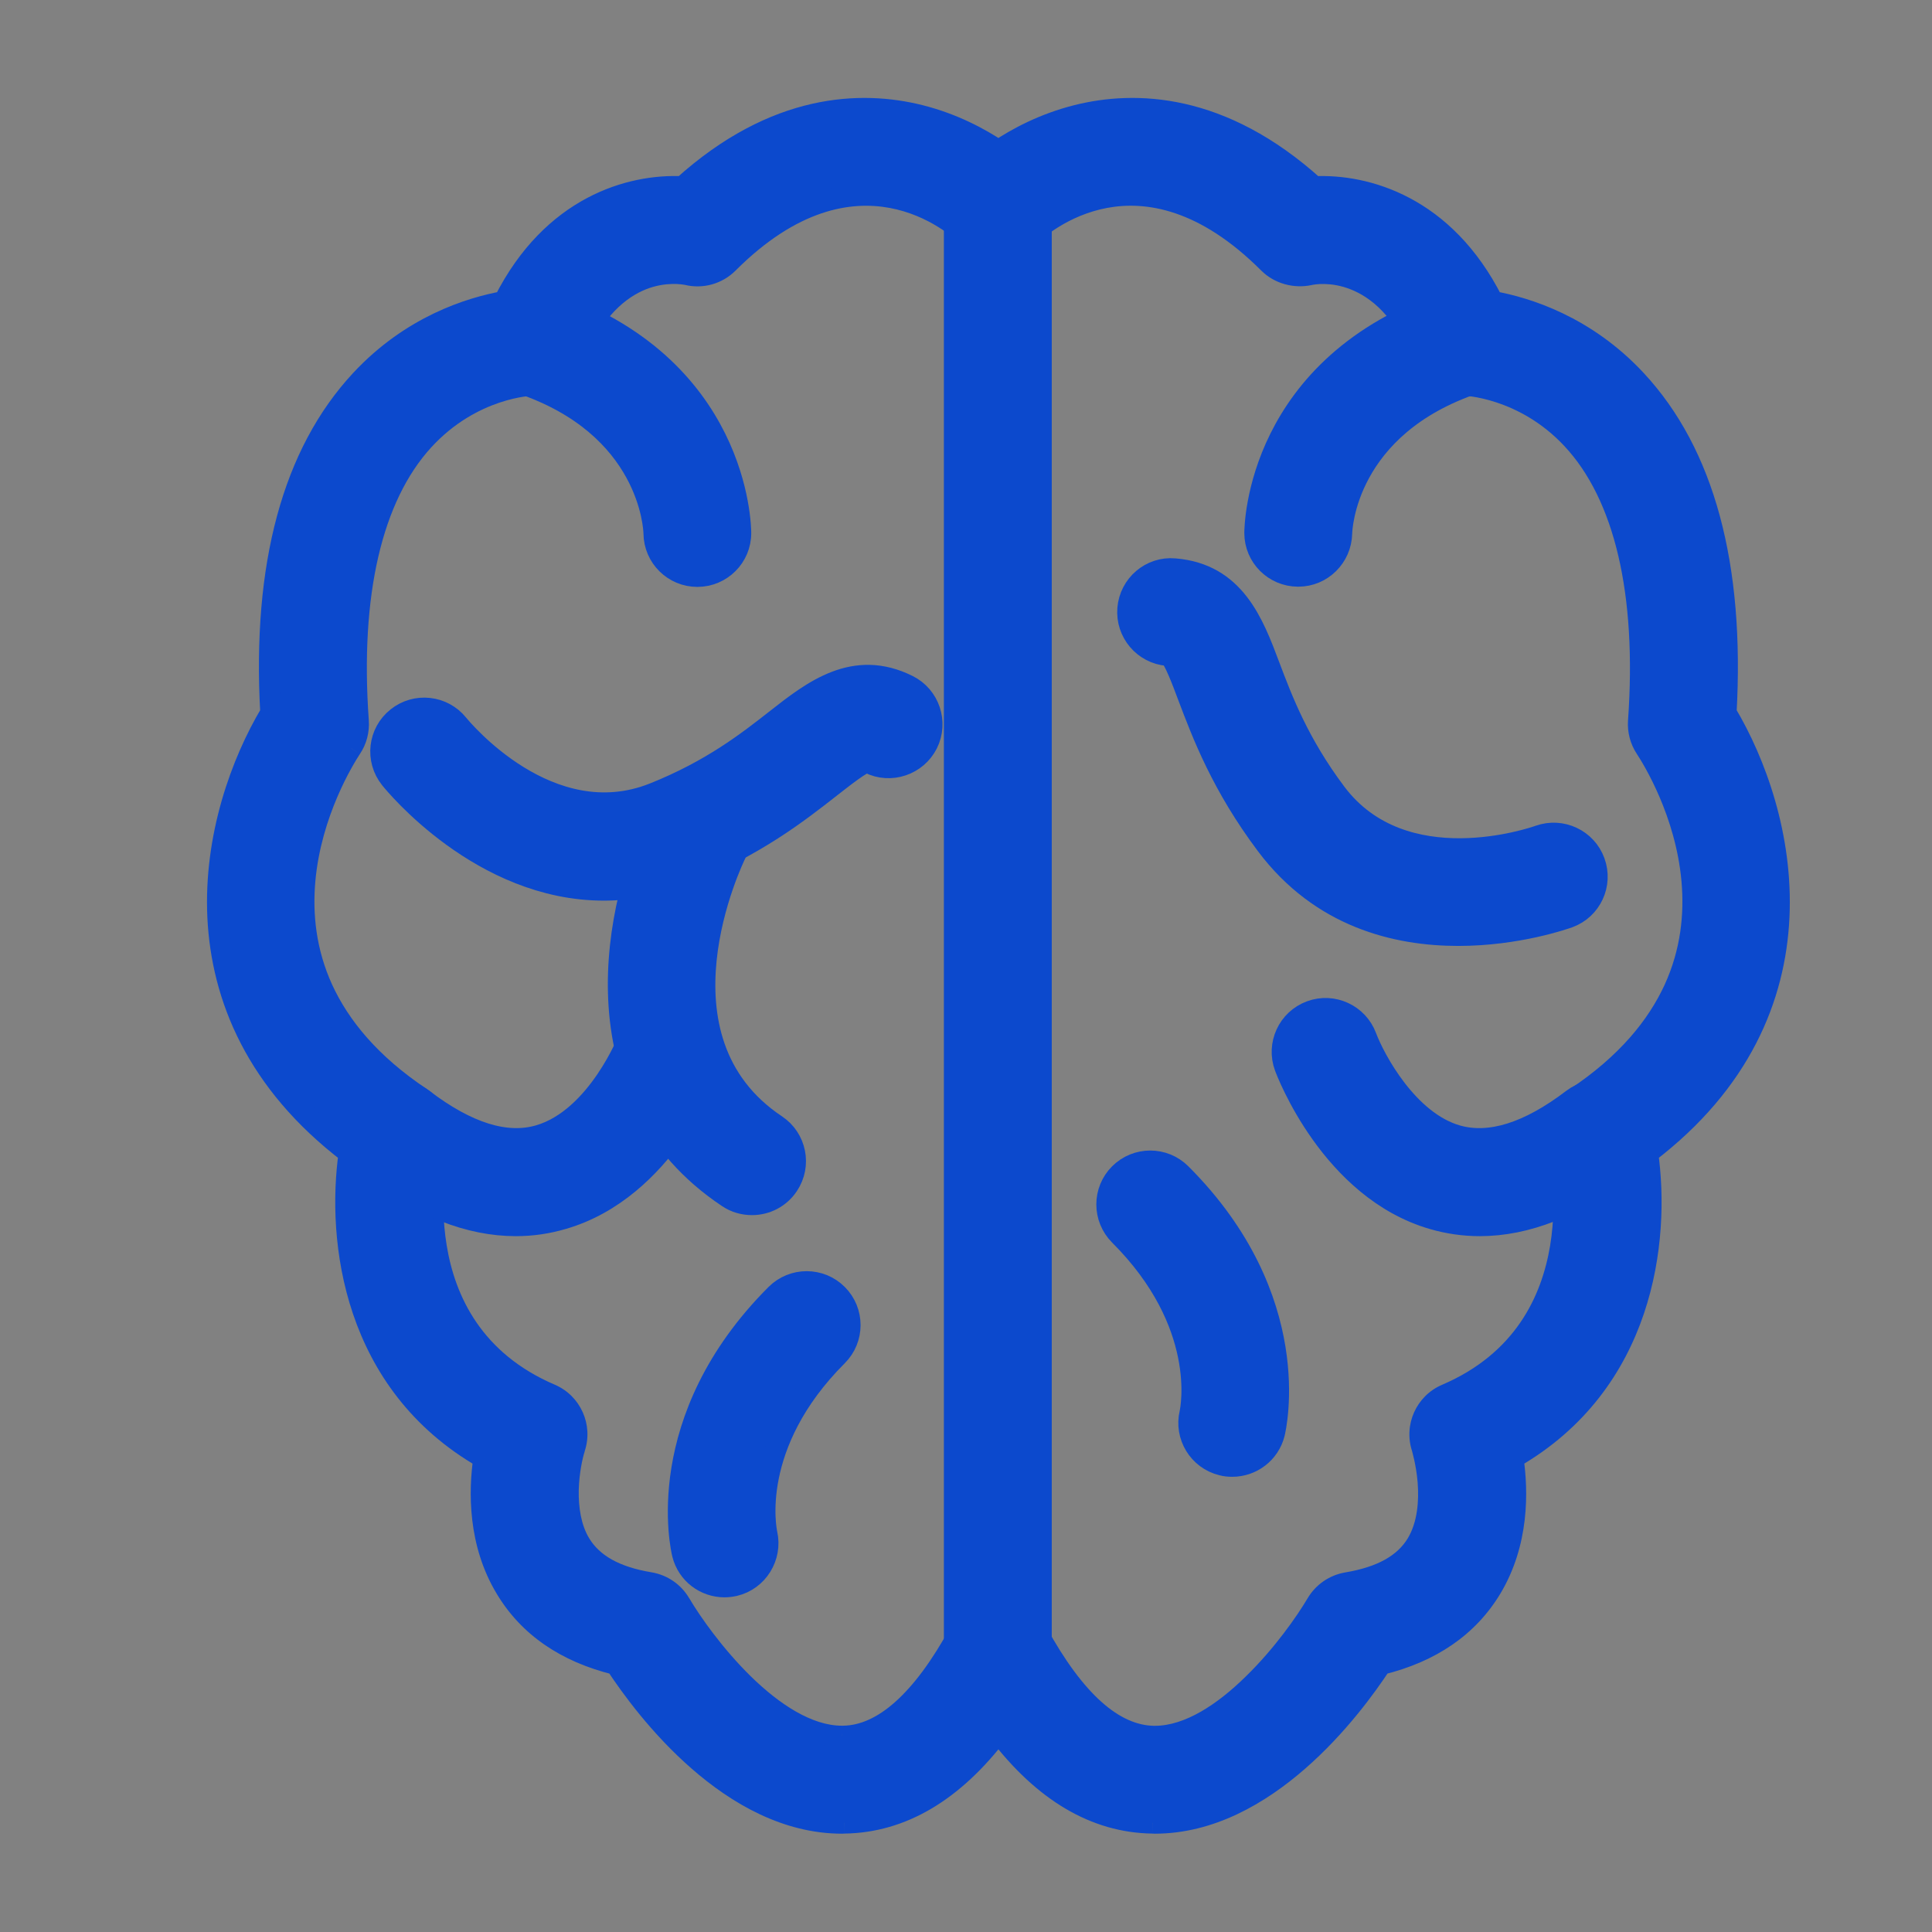 <svg width="18" height="18" viewBox="0 0 18 18" fill="none" xmlns="http://www.w3.org/2000/svg">
<rect x="0" y="0" width="18" height="18" fill="#808080" stroke="none"/>
<g id="Brain">
<rect id="Rectangle 4 Copy 36" width="18" height="18" fill="#F4F7FB" fill-opacity="0.01"/>
<g id="brain (1)">
<g id="Shape">
<path fill-rule="evenodd" clip-rule="evenodd" d="M15.239 3.542C15.874 4.223 16.156 5.266 16.079 6.643C16.632 7.566 17.083 9.421 15.349 10.742C15.465 11.564 15.308 12.887 14.094 13.583C14.14 13.899 14.146 14.375 13.891 14.798C13.677 15.153 13.333 15.39 12.865 15.505C12.587 15.928 11.789 16.983 10.759 16.983L10.738 16.983C10.205 16.976 9.724 16.691 9.302 16.136C8.88 16.691 8.399 16.976 7.866 16.983L7.845 16.983C6.815 16.983 6.017 15.928 5.739 15.505C5.271 15.39 4.927 15.153 4.713 14.798C4.458 14.374 4.464 13.899 4.51 13.583C3.296 12.886 3.139 11.564 3.255 10.742C1.521 9.421 1.972 7.566 2.525 6.643C2.448 5.266 2.73 4.223 3.365 3.542C3.833 3.039 4.378 2.869 4.698 2.811C5.146 1.92 5.877 1.718 6.36 1.742C7.226 0.958 8.032 0.942 8.567 1.076C8.878 1.154 9.127 1.288 9.302 1.405C9.476 1.288 9.726 1.154 10.037 1.076C10.572 0.942 11.378 0.958 12.245 1.742C12.725 1.718 13.458 1.92 13.907 2.811C14.226 2.869 14.771 3.039 15.239 3.542ZM14.515 10.661C14.475 10.496 14.542 10.323 14.682 10.229C16.571 8.97 15.466 7.17 15.333 6.969C15.285 6.895 15.261 6.806 15.268 6.718C15.353 5.524 15.139 4.616 14.65 4.09C14.194 3.6 13.639 3.586 13.633 3.586C13.469 3.586 13.321 3.486 13.26 3.333C12.9 2.434 12.269 2.543 12.198 2.558C12.064 2.587 11.918 2.547 11.822 2.451C10.628 1.256 9.692 2.098 9.589 2.198C9.515 2.271 9.412 2.314 9.307 2.314H9.297C9.19 2.314 9.088 2.271 9.012 2.196C8.911 2.098 7.975 1.257 6.782 2.451C6.682 2.551 6.537 2.59 6.4 2.556C6.335 2.543 5.704 2.434 5.344 3.333C5.283 3.486 5.135 3.586 4.971 3.586C4.951 3.587 4.398 3.603 3.942 4.102C3.461 4.629 3.251 5.534 3.336 6.718C3.342 6.807 3.319 6.896 3.27 6.97C3.138 7.17 2.033 8.97 3.922 10.229C4.063 10.323 4.13 10.496 4.089 10.662C4.072 10.73 3.691 12.377 5.129 12.993C5.322 13.076 5.419 13.292 5.352 13.491C5.306 13.636 5.222 14.086 5.404 14.385C5.52 14.575 5.733 14.694 6.055 14.748C6.172 14.768 6.276 14.838 6.336 14.942C6.538 15.287 7.203 16.178 7.844 16.178L7.855 16.178C8.229 16.172 8.595 15.846 8.943 15.207C9.014 15.078 9.149 14.997 9.297 14.997C9.444 14.997 9.59 15.078 9.661 15.207C10.009 15.846 10.375 16.173 10.748 16.179L10.759 16.179C11.401 16.179 12.065 15.287 12.268 14.942C12.329 14.839 12.432 14.768 12.549 14.748C12.872 14.694 13.086 14.575 13.201 14.383C13.415 14.027 13.253 13.496 13.252 13.491C13.185 13.293 13.282 13.076 13.475 12.994C14.913 12.378 14.532 10.73 14.515 10.661Z" fill="#0C49CD"/>
<path d="M16.079 6.643L15.979 6.637L15.978 6.668L15.993 6.694L16.079 6.643ZM15.239 3.542L15.313 3.474L15.313 3.474L15.239 3.542ZM15.349 10.742L15.289 10.663L15.242 10.698L15.25 10.756L15.349 10.742ZM14.094 13.583L14.044 13.496L13.985 13.53L13.995 13.598L14.094 13.583ZM13.891 14.798L13.977 14.85L13.977 14.85L13.891 14.798ZM12.865 15.505L12.842 15.407L12.803 15.417L12.782 15.45L12.865 15.505ZM10.759 16.983L10.758 17.084H10.759V16.983ZM10.738 16.983L10.736 17.083L10.737 17.083L10.738 16.983ZM9.302 16.136L9.381 16.076L9.302 15.971L9.222 16.076L9.302 16.136ZM7.866 16.983L7.867 17.083L7.868 17.083L7.866 16.983ZM7.845 16.983V17.084L7.845 17.084L7.845 16.983ZM5.739 15.505L5.822 15.45L5.801 15.417L5.763 15.407L5.739 15.505ZM4.713 14.798L4.799 14.746L4.799 14.746L4.713 14.798ZM4.51 13.583L4.609 13.598L4.619 13.53L4.56 13.496L4.51 13.583ZM3.255 10.742L3.354 10.756L3.362 10.698L3.315 10.663L3.255 10.742ZM2.525 6.643L2.611 6.694L2.626 6.668L2.625 6.637L2.525 6.643ZM3.365 3.542L3.438 3.61L3.438 3.61L3.365 3.542ZM4.698 2.811L4.715 2.91L4.764 2.901L4.787 2.856L4.698 2.811ZM6.36 1.742L6.355 1.842L6.396 1.844L6.427 1.816L6.36 1.742ZM8.567 1.076L8.543 1.173L8.543 1.173L8.567 1.076ZM9.302 1.405L9.246 1.488L9.302 1.525L9.358 1.488L9.302 1.405ZM10.037 1.076L10.061 1.173L10.061 1.173L10.037 1.076ZM12.245 1.742L12.177 1.816L12.208 1.844L12.249 1.842L12.245 1.742ZM13.907 2.811L13.817 2.856L13.84 2.901L13.889 2.91L13.907 2.811ZM14.682 10.229L14.627 10.146L14.627 10.146L14.682 10.229ZM14.515 10.661L14.418 10.684L14.418 10.684L14.515 10.661ZM15.333 6.969L15.25 7.024L15.25 7.024L15.333 6.969ZM15.268 6.718L15.168 6.711L15.168 6.711L15.268 6.718ZM14.65 4.09L14.723 4.022L14.723 4.022L14.65 4.09ZM13.26 3.333L13.352 3.296L13.352 3.296L13.26 3.333ZM12.198 2.558L12.177 2.46L12.177 2.46L12.198 2.558ZM11.822 2.451L11.893 2.38L11.893 2.38L11.822 2.451ZM9.589 2.198L9.659 2.27L9.659 2.27L9.589 2.198ZM9.012 2.196L9.083 2.125L9.082 2.124L9.012 2.196ZM6.782 2.451L6.853 2.521L6.853 2.521L6.782 2.451ZM6.4 2.556L6.424 2.459L6.421 2.459L6.4 2.556ZM5.344 3.333L5.251 3.296L5.251 3.296L5.344 3.333ZM4.971 3.586V3.486L4.969 3.486L4.971 3.586ZM3.942 4.102L4.016 4.17L4.016 4.17L3.942 4.102ZM3.336 6.718L3.436 6.711L3.436 6.711L3.336 6.718ZM3.27 6.97L3.186 6.914L3.186 6.915L3.27 6.97ZM3.922 10.229L3.977 10.146L3.977 10.146L3.922 10.229ZM4.089 10.662L3.992 10.637L3.991 10.638L4.089 10.662ZM5.129 12.993L5.09 13.085L5.09 13.085L5.129 12.993ZM5.352 13.491L5.258 13.459L5.257 13.46L5.352 13.491ZM5.404 14.385L5.319 14.437L5.319 14.437L5.404 14.385ZM6.055 14.748L6.038 14.846L6.038 14.846L6.055 14.748ZM6.336 14.942L6.249 14.992L6.25 14.993L6.336 14.942ZM7.844 16.178V16.278L7.846 16.278L7.844 16.178ZM7.855 16.178L7.854 16.078L7.854 16.078L7.855 16.178ZM8.943 15.207L8.855 15.159L8.855 15.159L8.943 15.207ZM9.661 15.207L9.748 15.159L9.748 15.159L9.661 15.207ZM10.748 16.179L10.75 16.079L10.75 16.079L10.748 16.179ZM10.759 16.179L10.758 16.279H10.759V16.179ZM12.268 14.942L12.182 14.892L12.182 14.892L12.268 14.942ZM12.549 14.748L12.533 14.65L12.533 14.65L12.549 14.748ZM13.201 14.383L13.287 14.435L13.287 14.435L13.201 14.383ZM13.252 13.491L13.157 13.523L13.157 13.524L13.252 13.491ZM13.475 12.994L13.514 13.086L13.514 13.086L13.475 12.994ZM16.179 6.648C16.257 5.257 15.973 4.183 15.313 3.474L15.166 3.61C15.775 4.264 16.055 5.274 15.979 6.637L16.179 6.648ZM15.41 10.822C16.301 10.143 16.636 9.321 16.672 8.548C16.708 7.78 16.449 7.066 16.165 6.591L15.993 6.694C16.262 7.143 16.506 7.818 16.472 8.539C16.439 9.255 16.131 10.021 15.289 10.663L15.41 10.822ZM14.144 13.67C15.409 12.944 15.567 11.568 15.448 10.728L15.25 10.756C15.364 11.56 15.207 12.829 14.044 13.496L14.144 13.67ZM13.977 14.85C14.249 14.398 14.241 13.895 14.193 13.569L13.995 13.598C14.04 13.903 14.043 14.352 13.805 14.746L13.977 14.85ZM12.889 15.602C13.378 15.482 13.747 15.231 13.977 14.85L13.806 14.746C13.607 15.075 13.288 15.298 12.842 15.407L12.889 15.602ZM10.759 17.084C11.309 17.084 11.789 16.802 12.16 16.478C12.533 16.153 12.807 15.775 12.949 15.559L12.782 15.45C12.645 15.657 12.382 16.019 12.028 16.327C11.674 16.637 11.24 16.884 10.759 16.884V17.084ZM10.737 17.083L10.758 17.084L10.76 16.884L10.739 16.883L10.737 17.083ZM9.222 16.197C9.657 16.768 10.164 17.075 10.736 17.083L10.739 16.883C10.246 16.876 9.791 16.615 9.381 16.076L9.222 16.197ZM7.868 17.083C8.44 17.075 8.948 16.768 9.382 16.197L9.222 16.076C8.813 16.615 8.358 16.876 7.865 16.883L7.868 17.083ZM7.845 17.084L7.867 17.083L7.865 16.883L7.844 16.884L7.845 17.084ZM5.655 15.559C5.797 15.775 6.071 16.153 6.444 16.478C6.815 16.802 7.295 17.084 7.845 17.084V16.884C7.364 16.884 6.93 16.637 6.576 16.327C6.222 16.019 5.959 15.657 5.822 15.45L5.655 15.559ZM4.628 14.849C4.857 15.231 5.226 15.482 5.715 15.602L5.763 15.407C5.316 15.298 4.997 15.075 4.799 14.746L4.628 14.849ZM4.411 13.569C4.364 13.895 4.356 14.398 4.628 14.849L4.799 14.746C4.561 14.352 4.565 13.903 4.609 13.598L4.411 13.569ZM3.156 10.728C3.037 11.568 3.195 12.944 4.46 13.67L4.56 13.496C3.397 12.829 3.241 11.559 3.354 10.756L3.156 10.728ZM2.439 6.591C2.155 7.066 1.896 7.78 1.932 8.548C1.969 9.321 2.303 10.143 3.194 10.822L3.315 10.663C2.473 10.021 2.166 9.255 2.132 8.539C2.098 7.818 2.342 7.143 2.611 6.694L2.439 6.591ZM3.291 3.474C2.631 4.183 2.347 5.258 2.425 6.648L2.625 6.637C2.549 5.275 2.829 4.264 3.438 3.61L3.291 3.474ZM4.68 2.713C4.347 2.773 3.779 2.95 3.291 3.474L3.438 3.61C3.887 3.128 4.409 2.965 4.715 2.91L4.68 2.713ZM6.365 1.642C5.849 1.616 5.078 1.835 4.608 2.766L4.787 2.856C5.215 2.006 5.905 1.82 6.355 1.842L6.365 1.642ZM8.592 0.979C8.027 0.838 7.186 0.859 6.293 1.668L6.427 1.816C7.266 1.057 8.037 1.046 8.543 1.173L8.592 0.979ZM9.358 1.322C9.176 1.2 8.916 1.06 8.592 0.979L8.543 1.173C8.84 1.248 9.079 1.376 9.246 1.488L9.358 1.322ZM10.012 0.979C9.688 1.06 9.428 1.2 9.246 1.322L9.358 1.488C9.525 1.376 9.764 1.248 10.061 1.173L10.012 0.979ZM12.312 1.668C11.418 0.859 10.576 0.838 10.012 0.979L10.061 1.173C10.567 1.046 11.338 1.057 12.177 1.816L12.312 1.668ZM13.996 2.766C13.526 1.834 12.753 1.617 12.239 1.642L12.249 1.842C12.696 1.82 13.389 2.006 13.817 2.856L13.996 2.766ZM15.313 3.474C14.825 2.95 14.257 2.773 13.924 2.713L13.889 2.91C14.195 2.965 14.717 3.128 15.166 3.61L15.313 3.474ZM14.627 10.146C14.451 10.264 14.368 10.48 14.418 10.684L14.612 10.637C14.582 10.513 14.633 10.383 14.738 10.313L14.627 10.146ZM15.25 7.024C15.313 7.12 15.612 7.603 15.666 8.211C15.693 8.514 15.66 8.845 15.509 9.175C15.357 9.505 15.086 9.84 14.627 10.146L14.738 10.313C15.223 9.989 15.522 9.627 15.69 9.259C15.859 8.891 15.895 8.524 15.865 8.194C15.806 7.537 15.486 7.02 15.417 6.914L15.25 7.024ZM15.168 6.711C15.16 6.821 15.189 6.932 15.25 7.024L15.417 6.914C15.38 6.858 15.363 6.791 15.367 6.725L15.168 6.711ZM14.577 4.158C15.038 4.653 15.252 5.527 15.168 6.711L15.367 6.725C15.453 5.522 15.241 4.578 14.723 4.022L14.577 4.158ZM13.633 3.686C13.626 3.686 14.148 3.697 14.577 4.158L14.723 4.022C14.24 3.503 13.652 3.486 13.633 3.486V3.686ZM13.167 3.37C13.243 3.561 13.428 3.686 13.633 3.686V3.486C13.509 3.486 13.398 3.411 13.352 3.296L13.167 3.37ZM12.219 2.656C12.244 2.65 12.398 2.622 12.584 2.696C12.767 2.768 12.996 2.943 13.167 3.371L13.352 3.296C13.164 2.825 12.898 2.605 12.657 2.51C12.421 2.416 12.223 2.45 12.177 2.46L12.219 2.656ZM11.751 2.521C11.873 2.643 12.054 2.691 12.219 2.656L12.177 2.46C12.074 2.482 11.964 2.451 11.893 2.38L11.751 2.521ZM9.659 2.27C9.705 2.225 9.947 2.006 10.315 1.937C10.675 1.87 11.175 1.945 11.751 2.521L11.893 2.38C11.275 1.762 10.711 1.66 10.278 1.741C9.854 1.82 9.577 2.071 9.52 2.126L9.659 2.27ZM9.307 2.414C9.438 2.414 9.566 2.36 9.659 2.27L9.52 2.126C9.463 2.182 9.385 2.214 9.307 2.214V2.414ZM9.297 2.414H9.307V2.214H9.297V2.414ZM8.941 2.267C9.036 2.361 9.163 2.414 9.297 2.414V2.214C9.216 2.214 9.139 2.182 9.083 2.125L8.941 2.267ZM6.853 2.521C7.429 1.945 7.929 1.871 8.288 1.937C8.656 2.005 8.898 2.225 8.943 2.268L9.082 2.124C9.025 2.07 8.749 1.819 8.325 1.741C7.893 1.661 7.328 1.763 6.711 2.38L6.853 2.521ZM6.376 2.653C6.547 2.696 6.728 2.646 6.853 2.521L6.711 2.38C6.636 2.455 6.527 2.485 6.424 2.459L6.376 2.653ZM5.437 3.37C5.608 2.943 5.837 2.768 6.019 2.695C6.205 2.622 6.357 2.65 6.379 2.654L6.421 2.459C6.378 2.449 6.182 2.416 5.946 2.51C5.706 2.605 5.44 2.825 5.251 3.296L5.437 3.37ZM4.971 3.686C5.176 3.686 5.361 3.561 5.437 3.37L5.251 3.296C5.206 3.411 5.094 3.486 4.971 3.486V3.686ZM4.016 4.17C4.445 3.7 4.964 3.686 4.973 3.686L4.969 3.486C4.938 3.487 4.351 3.506 3.868 4.035L4.016 4.17ZM3.436 6.711C3.352 5.537 3.563 4.667 4.016 4.17L3.868 4.035C3.36 4.592 3.151 5.531 3.236 6.725L3.436 6.711ZM3.353 7.025C3.415 6.933 3.444 6.822 3.436 6.711L3.236 6.725C3.241 6.792 3.224 6.859 3.186 6.914L3.353 7.025ZM3.977 10.146C3.518 9.84 3.247 9.505 3.095 9.175C2.944 8.845 2.911 8.514 2.938 8.211C2.992 7.603 3.291 7.12 3.353 7.025L3.186 6.915C3.117 7.02 2.797 7.536 2.738 8.193C2.709 8.524 2.745 8.891 2.914 9.258C3.082 9.626 3.381 9.989 3.866 10.312L3.977 10.146ZM4.186 10.686C4.237 10.48 4.153 10.264 3.977 10.146L3.866 10.312C3.972 10.383 4.023 10.513 3.992 10.637L4.186 10.686ZM5.169 12.901C4.489 12.61 4.24 12.079 4.162 11.605C4.083 11.128 4.179 10.714 4.186 10.685L3.991 10.638C3.982 10.677 3.879 11.121 3.965 11.638C4.051 12.159 4.331 12.76 5.09 13.085L5.169 12.901ZM5.447 13.522C5.53 13.274 5.409 13.004 5.169 12.901L5.09 13.085C5.234 13.147 5.307 13.309 5.258 13.459L5.447 13.522ZM5.49 14.333C5.413 14.207 5.389 14.042 5.392 13.883C5.396 13.725 5.427 13.585 5.448 13.521L5.257 13.46C5.231 13.542 5.197 13.7 5.192 13.878C5.188 14.055 5.213 14.264 5.319 14.437L5.49 14.333ZM6.071 14.649C5.764 14.598 5.585 14.489 5.49 14.333L5.319 14.437C5.456 14.662 5.701 14.79 6.038 14.846L6.071 14.649ZM6.422 14.892C6.347 14.762 6.218 14.674 6.071 14.649L6.038 14.846C6.127 14.861 6.204 14.915 6.249 14.992L6.422 14.892ZM7.844 16.078C7.566 16.078 7.264 15.881 6.995 15.618C6.731 15.359 6.52 15.058 6.422 14.891L6.25 14.993C6.355 15.171 6.577 15.488 6.856 15.761C7.13 16.03 7.482 16.278 7.844 16.278V16.078ZM7.854 16.078L7.843 16.078L7.846 16.278L7.857 16.278L7.854 16.078ZM8.855 15.159C8.684 15.473 8.512 15.703 8.342 15.855C8.173 16.006 8.01 16.076 7.854 16.078L7.857 16.278C8.074 16.275 8.281 16.178 8.475 16.004C8.669 15.832 8.854 15.579 9.031 15.254L8.855 15.159ZM9.297 14.897C9.113 14.897 8.944 14.998 8.855 15.159L9.031 15.255C9.084 15.158 9.186 15.097 9.297 15.097V14.897ZM9.748 15.159C9.659 14.995 9.477 14.897 9.297 14.897V15.097C9.41 15.097 9.521 15.16 9.573 15.255L9.748 15.159ZM10.75 16.079C10.594 16.076 10.431 16.007 10.262 15.856C10.092 15.704 9.92 15.473 9.748 15.159L9.573 15.255C9.75 15.58 9.935 15.832 10.129 16.005C10.322 16.178 10.53 16.275 10.747 16.279L10.75 16.079ZM10.761 16.079L10.75 16.079L10.747 16.279L10.758 16.279L10.761 16.079ZM12.182 14.892C12.084 15.058 11.873 15.36 11.608 15.618C11.34 15.882 11.038 16.079 10.759 16.079V16.279C11.122 16.279 11.474 16.03 11.748 15.761C12.027 15.488 12.249 15.172 12.354 14.993L12.182 14.892ZM12.533 14.65C12.386 14.675 12.258 14.763 12.182 14.892L12.354 14.993C12.4 14.915 12.478 14.862 12.566 14.847L12.533 14.65ZM13.116 14.332C13.021 14.489 12.841 14.598 12.533 14.65L12.566 14.847C12.904 14.791 13.15 14.662 13.287 14.435L13.116 14.332ZM13.157 13.524C13.155 13.519 13.194 13.645 13.208 13.813C13.221 13.984 13.207 14.18 13.116 14.332L13.287 14.435C13.41 14.23 13.422 13.983 13.407 13.798C13.392 13.611 13.35 13.468 13.346 13.458L13.157 13.524ZM13.435 12.902C13.195 13.005 13.074 13.275 13.157 13.523L13.347 13.46C13.297 13.31 13.37 13.148 13.514 13.086L13.435 12.902ZM14.418 10.684C14.425 10.714 14.521 11.128 14.442 11.606C14.363 12.08 14.115 12.611 13.435 12.902L13.514 13.086C14.273 12.761 14.553 12.16 14.639 11.639C14.725 11.122 14.622 10.677 14.612 10.637L14.418 10.684Z" fill="#0C49CD"/>
</g>
<path id="Shape_2" d="M5.097 2.802C4.887 2.733 4.659 2.846 4.588 3.057C4.518 3.268 4.632 3.496 4.843 3.566C6.053 3.97 6.094 4.919 6.095 4.969C6.097 5.19 6.276 5.368 6.497 5.368C6.719 5.368 6.9 5.188 6.899 4.966C6.899 4.902 6.879 3.396 5.097 2.802Z" fill="#0C49CD" stroke="#0C49CD" stroke-width="0.2"/>
<path id="Shape_3" d="M6.382 9.423C6.174 9.346 5.942 9.453 5.865 9.662C5.863 9.669 5.571 10.421 5.021 10.581C4.714 10.67 4.352 10.556 3.942 10.244C3.765 10.11 3.513 10.143 3.378 10.32C3.243 10.497 3.277 10.75 3.454 10.884C3.919 11.239 4.372 11.417 4.806 11.417C4.955 11.417 5.101 11.396 5.246 11.353C6.19 11.079 6.603 9.986 6.62 9.94C6.697 9.732 6.591 9.5 6.382 9.423Z" fill="#0C49CD" stroke="#0C49CD" stroke-width="0.2"/>
<path id="Shape_4" d="M7.8 12.061C7.643 11.904 7.388 11.904 7.231 12.061C6.065 13.227 6.349 14.429 6.361 14.479C6.407 14.662 6.57 14.782 6.75 14.782C6.781 14.782 6.812 14.778 6.844 14.771C7.058 14.72 7.191 14.504 7.143 14.289C7.136 14.255 6.969 13.46 7.8 12.63C7.957 12.473 7.957 12.218 7.8 12.061Z" fill="#0C49CD" stroke="#0C49CD" stroke-width="0.2"/>
<path id="Shape_5" d="M8.459 6.388C7.958 6.138 7.573 6.438 7.234 6.704C6.965 6.915 6.63 7.177 6.093 7.392C5.12 7.781 4.302 6.794 4.266 6.75C4.127 6.577 3.874 6.549 3.701 6.688C3.527 6.826 3.499 7.079 3.638 7.253C3.679 7.304 4.484 8.291 5.625 8.291C5.867 8.291 6.124 8.246 6.392 8.139C7.035 7.882 7.437 7.567 7.731 7.337C7.855 7.24 8.025 7.106 8.078 7.099C8.078 7.099 8.085 7.101 8.099 7.108C8.297 7.207 8.539 7.126 8.639 6.928C8.738 6.729 8.657 6.487 8.459 6.388Z" fill="#0C49CD" stroke="#0C49CD" stroke-width="0.2"/>
<path id="Shape_6" d="M14.004 3.057C13.934 2.846 13.707 2.732 13.495 2.803C11.714 3.397 11.693 4.902 11.693 4.966C11.693 5.186 11.871 5.364 12.091 5.366C12.093 5.366 12.094 5.366 12.096 5.366C12.315 5.366 12.493 5.189 12.498 4.97C12.499 4.929 12.533 3.972 13.75 3.566C13.961 3.496 14.075 3.268 14.004 3.057Z" fill="#0C49CD" stroke="#0C49CD" stroke-width="0.2"/>
<path id="Shape_7" d="M15.215 10.321C15.081 10.144 14.828 10.11 14.651 10.244C14.242 10.556 13.88 10.669 13.575 10.582C13.115 10.45 12.807 9.873 12.727 9.661C12.65 9.453 12.418 9.346 12.211 9.423C12.002 9.5 11.896 9.732 11.973 9.94C11.99 9.986 12.403 11.079 13.348 11.354C13.492 11.396 13.639 11.417 13.787 11.417C14.221 11.417 14.674 11.239 15.139 10.885C15.316 10.75 15.35 10.497 15.215 10.321Z" fill="#0C49CD" stroke="#0C49CD" stroke-width="0.2"/>
<path id="Shape_8" d="M11.001 10.937C10.844 10.78 10.589 10.78 10.432 10.937C10.275 11.094 10.275 11.348 10.432 11.506C11.258 12.331 11.098 13.121 11.089 13.164C11.038 13.378 11.169 13.594 11.383 13.647C11.415 13.656 11.448 13.659 11.481 13.659C11.661 13.659 11.825 13.538 11.871 13.355C11.883 13.304 12.167 12.102 11.001 10.937Z" fill="#0C49CD" stroke="#0C49CD" stroke-width="0.2"/>
<path id="Shape_9" d="M14.854 8.03C14.779 7.822 14.549 7.714 14.34 7.788C14.289 7.806 13.075 8.228 12.444 7.388C12.098 6.926 11.947 6.528 11.826 6.208C11.675 5.805 11.502 5.348 10.944 5.302C10.722 5.282 10.528 5.449 10.51 5.67C10.492 5.892 10.657 6.086 10.878 6.104C10.889 6.105 10.896 6.107 10.897 6.107H10.897C10.943 6.145 11.018 6.345 11.073 6.492C11.205 6.84 11.385 7.318 11.801 7.872C12.307 8.545 13.009 8.713 13.586 8.713C14.14 8.713 14.578 8.558 14.615 8.545C14.823 8.469 14.93 8.239 14.854 8.03Z" fill="#0C49CD" stroke="#0C49CD" stroke-width="0.2"/>
<path id="Shape_10" d="M9.296 1.51C9.074 1.51 8.894 1.69 8.894 1.912V15.4C8.894 15.622 9.074 15.802 9.296 15.802C9.519 15.802 9.699 15.622 9.699 15.4V1.912C9.699 1.69 9.519 1.51 9.296 1.51Z" fill="#0C49CD" stroke="#0C49CD" stroke-width="0.2"/>
<path id="Shape_11" d="M7.23 10.484C6.021 9.678 6.822 8.017 6.858 7.944C6.956 7.745 6.876 7.504 6.677 7.405C6.479 7.306 6.237 7.386 6.137 7.585C5.73 8.399 5.341 10.193 6.783 11.154C6.851 11.2 6.929 11.221 7.006 11.221C7.136 11.221 7.263 11.159 7.341 11.042C7.465 10.857 7.415 10.607 7.23 10.484Z" fill="#0C49CD" stroke="#0C49CD" stroke-width="0.2"/>
</g>
</g>
</svg>
